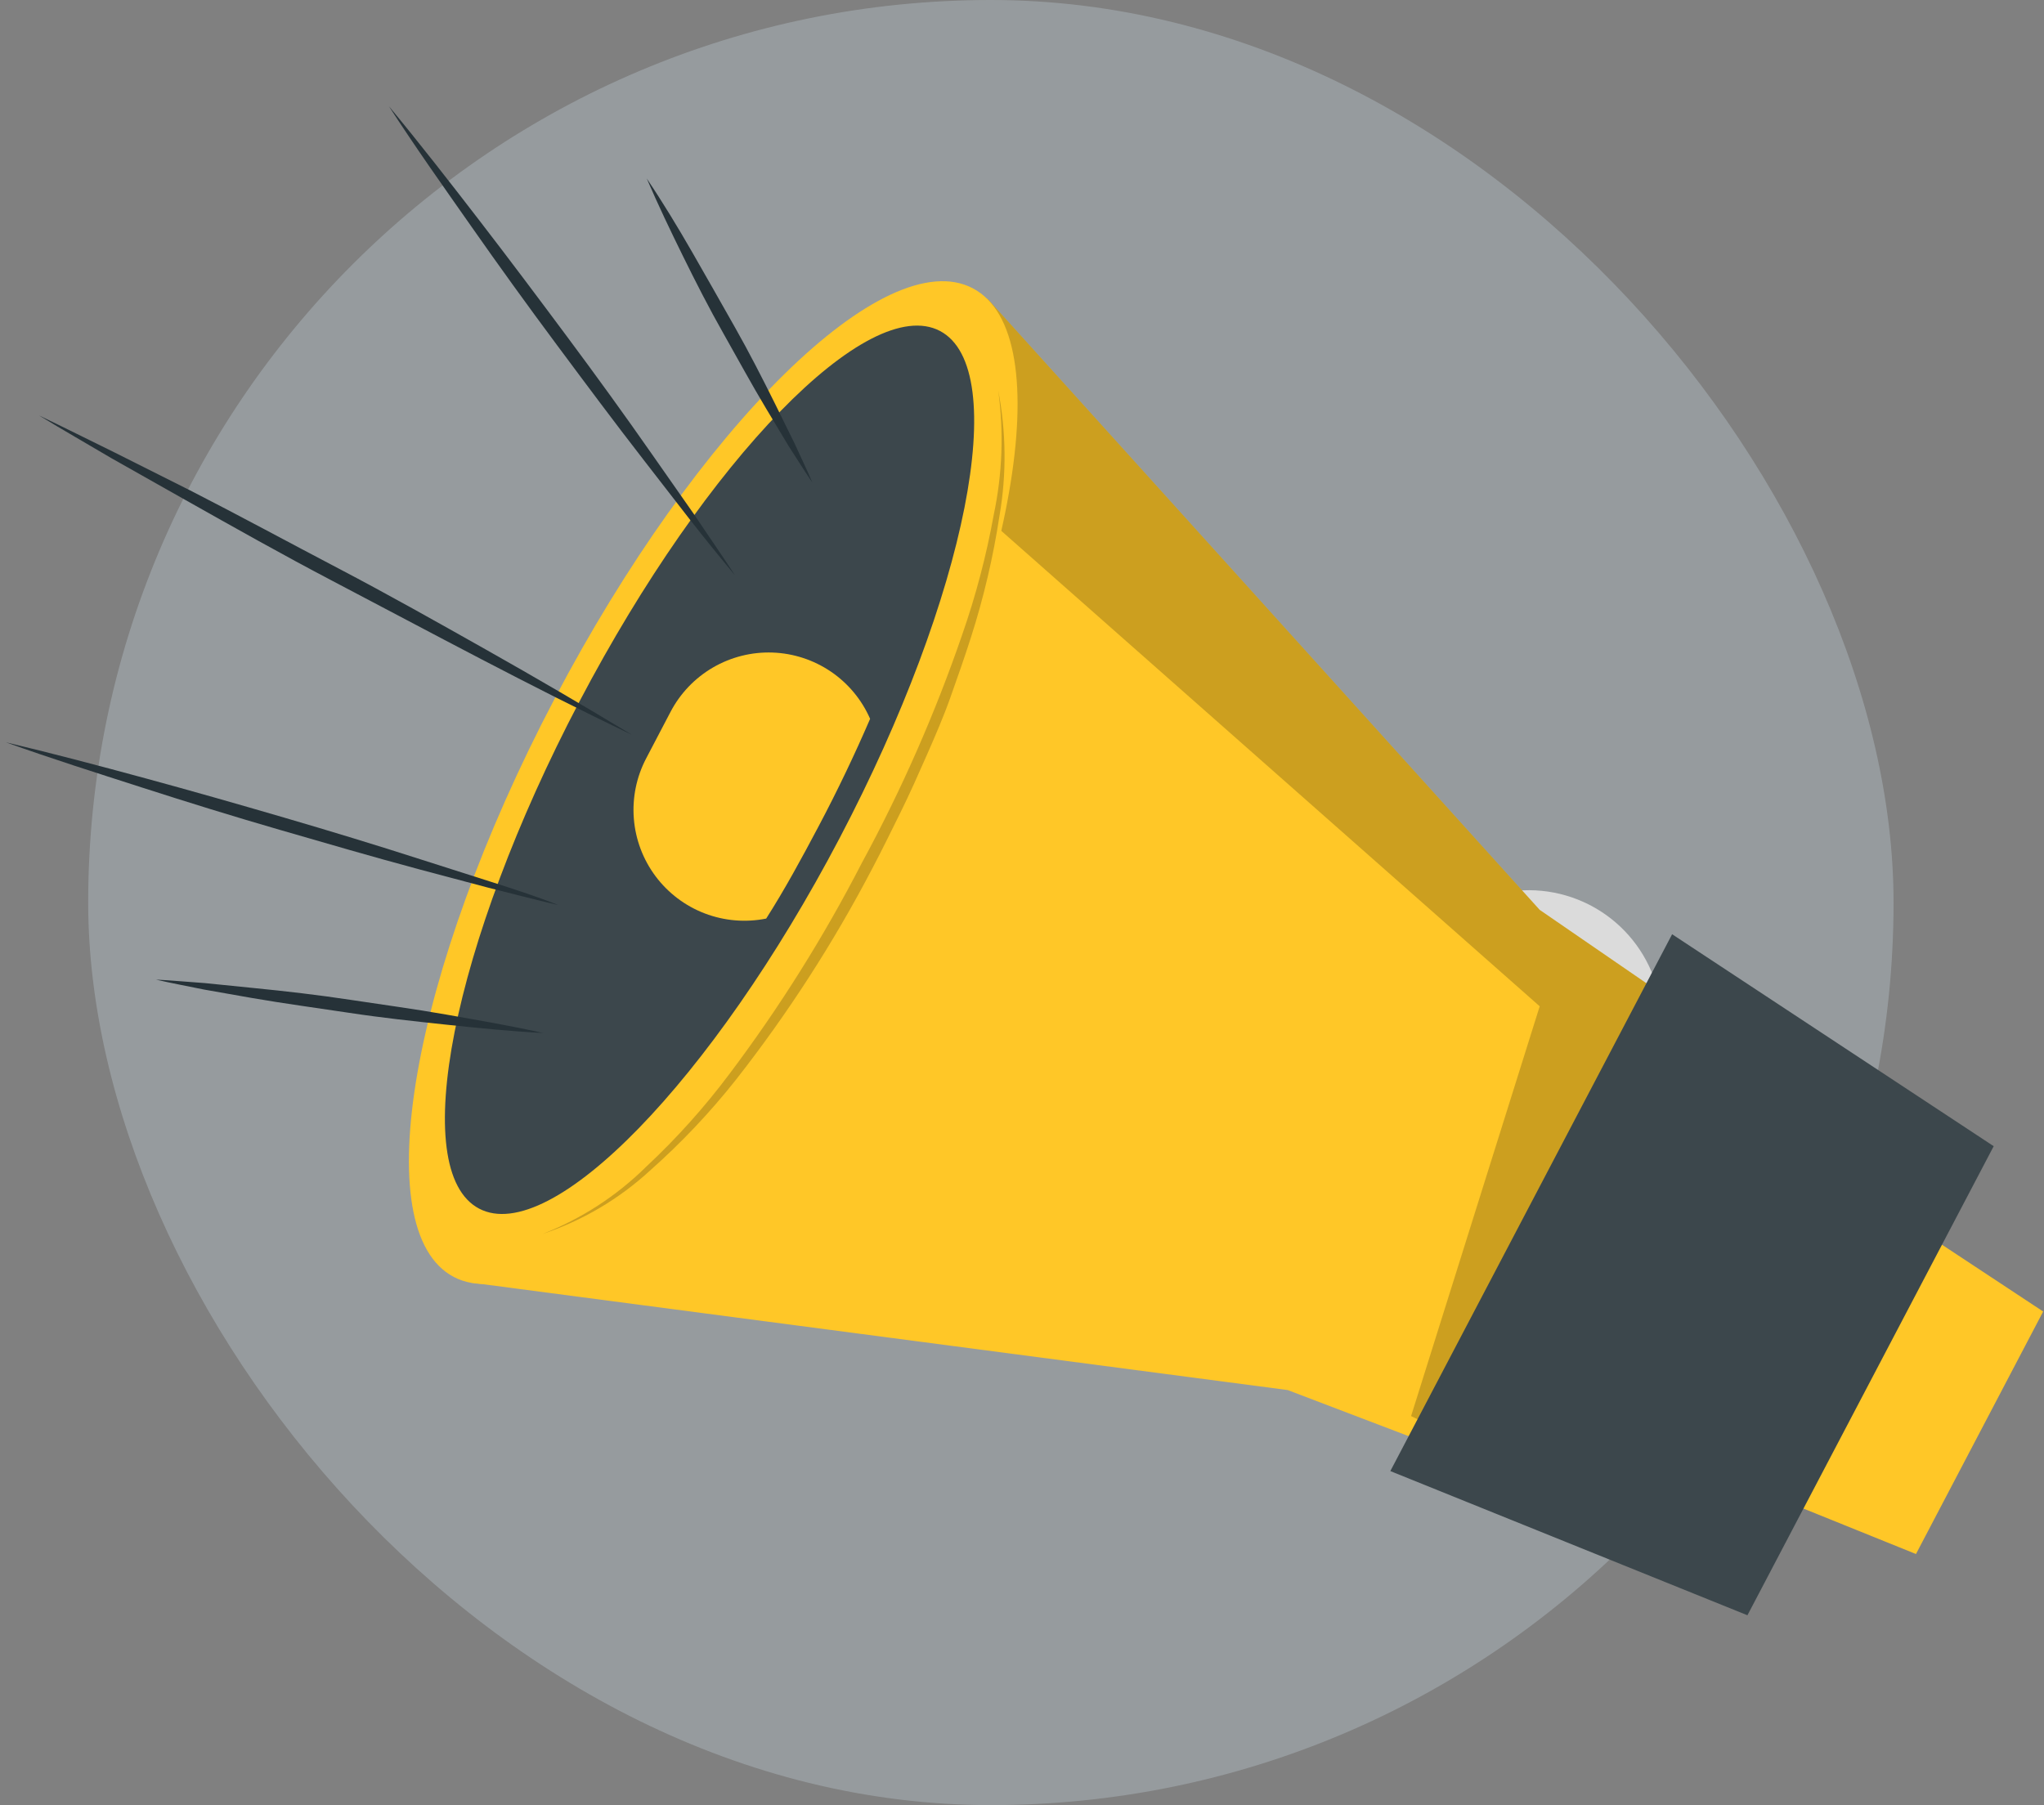 <svg width="197" height="174" viewBox="0 0 197 174" fill="none" xmlns="http://www.w3.org/2000/svg">
<rect x="0" y="0" width="197" height="174" fill="#808080" stroke="none"/>
<rect x="8.5" width="174" height="174" rx="87" fill="#969B9E"/>
<path d="M150.459 111.119C149.154 111.452 147.804 111.572 146.461 111.475C143.235 111.254 140.211 109.825 137.993 107.474C135.774 105.122 134.523 102.021 134.491 98.788C134.458 95.555 135.645 92.428 137.816 90.032C139.986 87.636 142.98 86.146 146.201 85.86C149.421 85.574 152.631 86.513 155.19 88.489C157.748 90.465 159.468 93.333 160.006 96.521C160.543 99.709 159.859 102.983 158.089 105.689C156.32 108.395 153.595 110.334 150.459 111.119Z" fill="#DBDBDB"/>
<path d="M151.511 98.474C151.276 99.209 150.829 99.859 150.225 100.34C149.621 100.821 148.888 101.112 148.119 101.177C147.35 101.242 146.578 101.077 145.903 100.703C145.227 100.329 144.678 99.764 144.324 99.078C143.969 98.392 143.827 97.616 143.913 96.849C144 96.082 144.312 95.358 144.81 94.768C145.309 94.178 145.971 93.749 146.713 93.536C147.455 93.322 148.243 93.334 148.979 93.568C149.965 93.883 150.786 94.577 151.261 95.497C151.736 96.416 151.826 97.487 151.511 98.474Z" fill="white"/>
<path d="M150.947 109.591L150.459 111.119C149.154 111.452 147.804 111.571 146.461 111.474C144.765 111.358 143.109 110.904 141.59 110.14C140.072 109.375 138.721 108.315 137.618 107.022L138.106 105.494C138.345 104.615 138.759 103.794 139.324 103.08C139.889 102.366 140.592 101.773 141.392 101.338C142.191 100.903 143.071 100.635 143.977 100.549C144.884 100.463 145.798 100.561 146.666 100.838C147.533 101.114 148.335 101.564 149.024 102.159C149.713 102.754 150.275 103.482 150.675 104.3C151.075 105.118 151.305 106.009 151.352 106.918C151.399 107.827 151.261 108.736 150.947 109.591Z" fill="white"/>
<path d="M184.661 149.798L166.866 142.609L180.907 115.848L196.92 126.421L184.661 149.798Z" fill="#FFC727"/>
<path d="M174.983 105.99L154.266 145.485L124.107 133.992L45.398 123.637L95.177 28.799L148.396 87.707L174.983 105.99Z" fill="#FFC727"/>
<path d="M174.983 105.99L154.266 145.485L136 136.5L148.396 97L95.177 50L95.177 28.799L148.396 87.707L174.983 105.99Z" fill="black" fill-opacity="0.2"/>
<path d="M84.055 83.474C97.869 57.159 102.211 32.227 93.755 27.788C85.298 23.348 67.244 41.083 53.43 67.398C39.616 93.714 35.273 118.646 43.73 123.085C52.187 127.524 70.241 109.79 84.055 83.474Z" fill="#FFC727"/>
<path d="M80.924 80.784C93.188 57.422 97.516 35.535 90.591 31.901C83.666 28.265 68.111 44.258 55.847 67.621C43.583 90.984 39.255 112.87 46.18 116.505C53.105 120.14 68.66 104.147 80.924 80.784Z" fill="#3C474C"/>
<path d="M78.901 79.642C77.259 82.751 75.628 85.745 73.846 88.544C71.867 88.941 69.816 88.77 67.93 88.05C66.044 87.33 64.401 86.09 63.19 84.475C61.98 82.859 61.252 80.934 61.09 78.921C60.928 76.909 61.34 74.892 62.277 73.104L64.621 68.628C65.552 66.844 66.97 65.359 68.709 64.346C70.448 63.333 72.438 62.832 74.45 62.901C76.461 62.971 78.412 63.607 80.078 64.738C81.743 65.868 83.055 67.447 83.861 69.29C82.383 72.717 80.703 76.239 78.901 79.642Z" fill="#FFC727"/>
<path d="M168.417 155.701L134 141.802L161.158 90.055L192.152 110.486L168.417 155.701Z" fill="#3C474C"/>
<path opacity="0.2" d="M96.206 37.626C96.976 41.603 97.021 45.688 96.337 49.681C95.73 53.68 94.805 57.624 93.569 61.474C92.954 63.4 92.28 65.306 91.609 67.201C90.938 69.095 90.131 70.959 89.316 72.807C88.501 74.656 87.686 76.504 86.79 78.313C85.895 80.123 85.011 81.936 84.071 83.718C80.329 90.882 75.938 97.688 70.954 104.05C68.445 107.224 65.66 110.169 62.63 112.851C59.643 115.595 56.109 117.676 52.261 118.957C56.015 117.497 59.429 115.283 62.293 112.451C65.22 109.717 67.899 106.729 70.3 103.523C75.123 97.117 79.392 90.313 83.062 83.183C86.887 76.138 90.12 68.787 92.726 61.206C94.049 57.422 95.07 53.541 95.781 49.597C96.612 45.661 96.756 41.611 96.206 37.626Z" fill="black"/>
<path d="M62.332 17.205C63.888 19.518 65.337 21.916 66.702 24.288C68.067 26.659 69.473 29.15 70.83 31.546C72.188 33.941 73.47 36.446 74.713 38.95L76.555 42.694C77.131 43.965 77.75 45.224 78.294 46.511C77.496 45.355 76.774 44.169 76.008 42.997L73.852 39.405C72.423 37.026 71.081 34.543 69.724 32.147C68.366 29.752 67.084 27.247 65.853 24.746C64.622 22.245 63.435 19.772 62.332 17.205Z" fill="#263238"/>
<path d="M52.359 99.576C49.217 99.408 46.081 99.097 42.964 98.766C39.848 98.434 36.707 98.096 33.609 97.624C30.511 97.153 27.393 96.741 24.29 96.202L19.645 95.383C18.115 95.067 16.561 94.784 15.031 94.428C16.598 94.504 18.166 94.659 19.737 94.763L24.425 95.237C27.55 95.545 30.682 95.908 33.781 96.379C36.879 96.851 39.996 97.262 43.096 97.813C46.195 98.365 49.29 98.888 52.359 99.576Z" fill="#263238"/>
<path d="M0.569 71.555C5.069 72.62 9.531 73.805 14.046 75.033C18.56 76.261 22.935 77.511 27.362 78.804C31.789 80.098 36.213 81.443 40.65 82.872L47.245 84.976C49.447 85.679 51.65 86.382 53.802 87.241C51.542 86.719 49.317 86.128 47.069 85.57L40.37 83.79C35.912 82.593 31.485 81.3 26.994 80C22.503 78.699 18.146 77.349 13.709 75.92C9.272 74.491 4.924 73.117 0.569 71.555Z" fill="#263238"/>
<path d="M37.488 10.246C40.475 13.851 43.352 17.553 46.212 21.264C49.072 24.974 51.881 28.722 54.674 32.477C57.467 36.232 60.221 40.028 62.895 43.865L66.92 49.618C68.22 51.571 69.559 53.483 70.839 55.456C69.334 53.65 67.876 51.859 66.418 49.988L62.115 44.438C59.239 40.736 56.446 36.98 53.653 33.225C50.86 29.47 48.11 25.662 45.432 21.837C42.754 18.013 40.044 14.204 37.488 10.246Z" fill="#263238"/>
<path d="M60.885 70.818C56.005 68.492 51.18 66.037 46.381 63.538C41.583 61.039 36.812 58.496 32.029 55.988C27.247 53.481 22.526 50.821 17.818 48.166L10.751 44.174C8.432 42.797 6.074 41.461 3.767 40.049C6.207 41.212 8.627 42.435 11.048 43.618L18.294 47.256C23.104 49.719 27.863 52.299 32.645 54.806C37.428 57.313 42.148 59.973 46.857 62.629C51.566 65.285 56.283 68.037 60.885 70.818Z" fill="#263238"/>
</svg>
